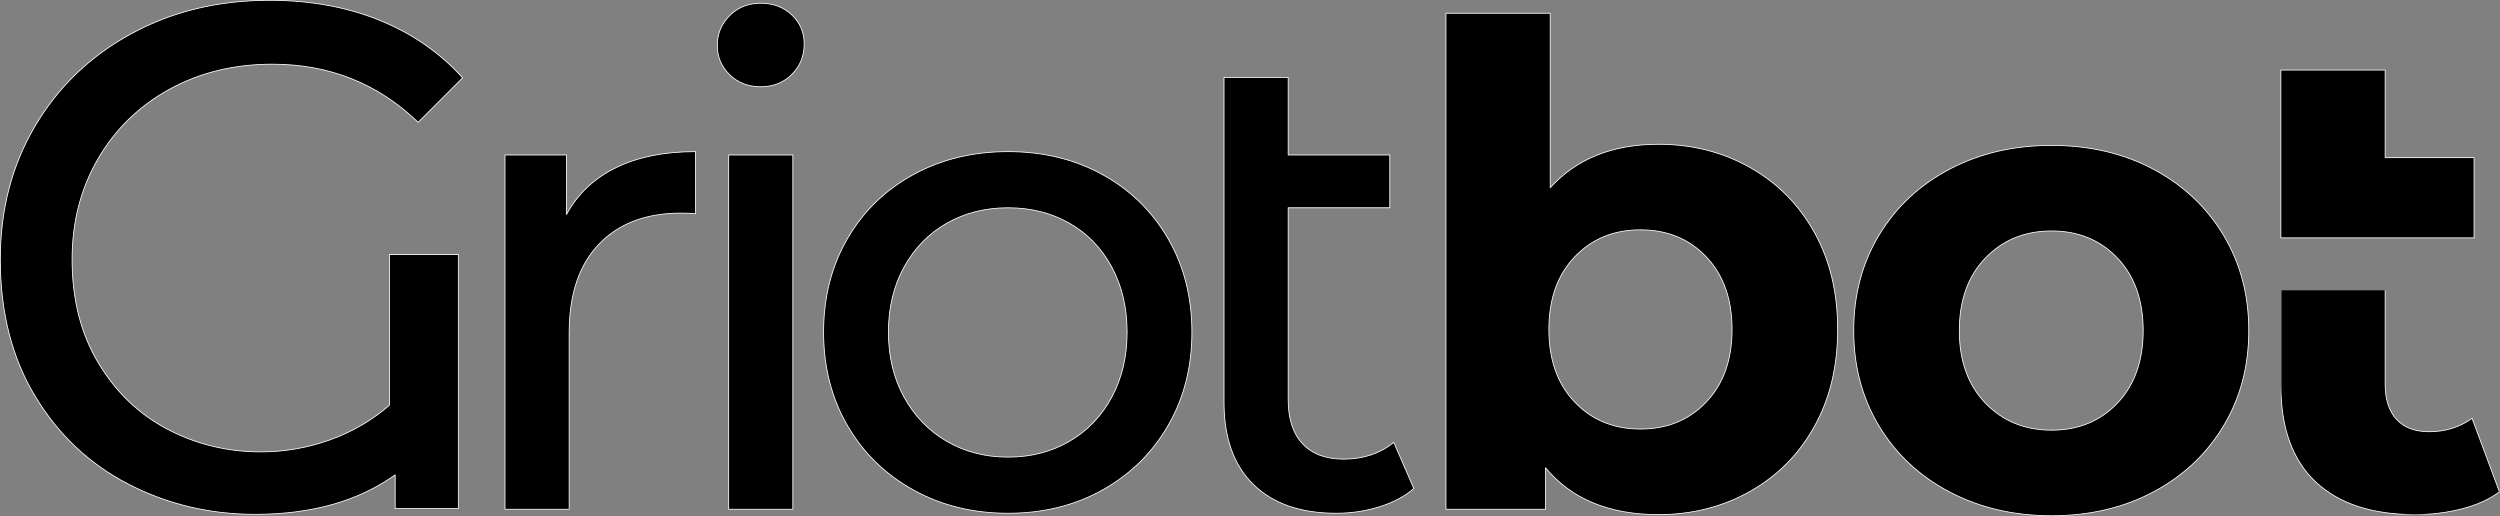 <?xml version="1.0" encoding="UTF-8" standalone="no"?>
<!DOCTYPE svg PUBLIC "-//W3C//DTD SVG 1.1//EN" "http://www.w3.org/Graphics/SVG/1.1/DTD/svg11.dtd">
<svg width="100%" height="100%" viewBox="0 0 3027 625" version="1.1" xmlns="http://www.w3.org/2000/svg" xmlns:xlink="http://www.w3.org/1999/xlink" xml:space="preserve" xmlns:serif="http://www.serif.com/" style="fill-rule:evenodd;clip-rule:evenodd;stroke-linejoin:round;stroke-miterlimit:2;">
    <rect x="0" y="0" width="3027" height="625" fill="#808080" stroke="none"/>
    <g transform="matrix(1,0,0,1,-23525.9,-8194.24)">
        <g id="Artboard5" transform="matrix(1,0,0,1,8471.66,-35.433)">
            <rect x="11124.5" y="36" width="7413.38" height="9647.31" style="fill:none;"/>
            <g transform="matrix(2.062,0,0,2.062,14120,7489.33)">
                <g transform="matrix(1.074,0,0,1.074,161.406,-49.087)">
                    <path d="M484.489,519.121L522.172,519.121L522.172,658.076L487.629,658.076L487.629,639.627C467.479,654.02 441.965,661.216 411.086,661.216C386.226,661.216 363.132,655.721 341.805,644.73C320.477,633.739 303.468,617.711 290.776,596.645C278.084,575.58 271.738,550.654 271.738,521.869C271.738,494.653 278.084,470.317 290.776,448.858C303.468,427.4 321.001,410.587 343.375,398.418C365.749,386.25 390.936,380.166 418.937,380.166C440.918,380.166 460.872,383.764 478.797,390.96C496.723,398.157 511.966,408.69 524.527,422.559L500.19,446.896C478.208,425.699 451.647,415.101 420.507,415.101C399.572,415.101 380.796,419.68 364.179,428.839C347.562,437.998 334.543,450.69 325.122,466.915C315.701,483.139 310.991,501.457 310.991,521.869C310.991,543.589 315.767,562.43 325.318,578.393C334.87,594.356 347.496,606.459 363.197,614.702C378.899,622.945 395.908,627.066 414.226,627.066C427.049,627.066 439.544,624.908 451.713,620.59C463.881,616.272 474.806,609.926 484.489,601.552L484.489,519.121Z" style="fill-rule:nonzero;stroke:white;stroke-width:0.45px;"/>
                </g>
                <g transform="matrix(1,0,0,1,157.953,0)">
                    <path d="M627.762,484.971C634.304,472.933 643.986,463.774 656.809,457.494C669.632,451.214 685.202,448.073 703.52,448.073L703.52,484.578C701.426,484.317 698.548,484.186 694.884,484.186C674.473,484.186 658.445,490.27 646.799,502.439C635.154,514.607 629.332,531.944 629.332,554.449L629.332,658.076L591.649,658.076L591.649,450.036L627.762,450.036L627.762,484.971Z" style="fill-rule:nonzero;stroke:white;stroke-width:0.48px;"/>
                </g>
                <g transform="matrix(1,0,0,1,131.105,0)">
                    <path d="M749.838,450.036L787.521,450.036L787.521,658.076L749.838,658.076L749.838,450.036ZM768.68,409.998C761.352,409.998 755.268,407.643 750.427,402.932C745.586,398.222 743.165,392.465 743.165,385.661C743.165,378.857 745.586,373.035 750.427,368.194C755.268,363.353 761.352,360.932 768.68,360.932C776.007,360.932 782.091,363.222 786.932,367.801C791.773,372.381 794.194,378.072 794.194,384.876C794.194,391.942 791.773,397.895 786.932,402.736C782.091,407.577 776.007,409.998 768.68,409.998Z" style="fill-rule:nonzero;stroke:white;stroke-width:0.48px;"/>
                </g>
                <g transform="matrix(1,0,0,1,96.562,0)">
                    <path d="M948.458,660.431C927.785,660.431 909.205,655.852 892.719,646.693C876.233,637.534 863.345,624.908 854.055,608.814C844.765,592.72 840.12,574.468 840.12,554.056C840.12,533.645 844.765,515.392 854.055,499.298C863.345,483.205 876.233,470.644 892.719,461.616C909.205,452.587 927.785,448.073 948.458,448.073C969.131,448.073 987.645,452.587 1004,461.616C1020.36,470.644 1033.18,483.205 1042.47,499.298C1051.76,515.392 1056.4,533.645 1056.4,554.056C1056.4,574.468 1051.76,592.72 1042.47,608.814C1033.18,624.908 1020.36,637.534 1004,646.693C987.645,655.852 969.131,660.431 948.458,660.431ZM948.458,627.459C961.804,627.459 973.776,624.384 984.374,618.235C994.972,612.085 1003.28,603.449 1009.3,592.328C1015.32,581.206 1018.33,568.449 1018.33,554.056C1018.33,539.663 1015.32,526.906 1009.3,515.785C1003.28,504.663 994.972,496.093 984.374,490.074C973.776,484.055 961.804,481.046 948.458,481.046C935.112,481.046 923.14,484.055 912.541,490.074C901.943,496.093 893.569,504.663 887.42,515.785C881.27,526.906 878.195,539.663 878.195,554.056C878.195,568.449 881.27,581.206 887.42,592.328C893.569,603.449 901.943,612.085 912.541,618.235C923.14,624.384 935.112,627.459 948.458,627.459Z" style="fill-rule:nonzero;stroke:white;stroke-width:0.48px;"/>
                </g>
                <g transform="matrix(1,0,0,1,65.16,0)">
                    <path d="M1218.12,645.908C1212.63,650.618 1205.83,654.216 1197.71,656.702C1189.6,659.188 1181.23,660.431 1172.59,660.431C1151.66,660.431 1135.43,654.805 1123.92,643.553C1112.4,632.3 1106.65,616.206 1106.65,595.272L1106.65,404.503L1144.33,404.503L1144.33,450.036L1203.99,450.036L1203.99,481.046L1144.33,481.046L1144.33,593.701C1144.33,604.954 1147.14,613.59 1152.77,619.608C1158.39,625.627 1166.44,628.637 1176.91,628.637C1188.42,628.637 1198.24,625.365 1206.35,618.823L1218.12,645.908Z" style="fill-rule:nonzero;stroke:white;stroke-width:0.48px;"/>
                </g>
                <g transform="matrix(1,0,0,1,45.926,0)">
                    <path d="M1381.03,443.755C1400.65,443.755 1418.51,448.27 1434.61,457.298C1450.7,466.326 1463.33,479.018 1472.48,495.373C1481.64,511.728 1486.22,530.766 1486.22,552.486C1486.22,574.206 1481.64,593.244 1472.48,609.599C1463.33,625.954 1450.7,638.646 1434.61,647.674C1418.51,656.702 1400.65,661.216 1381.03,661.216C1351.98,661.216 1329.87,652.057 1314.69,633.739L1314.69,658.076L1256.2,658.076L1256.2,366.82L1317.43,366.82L1317.43,469.27C1332.87,452.26 1354.07,443.755 1381.03,443.755ZM1370.43,610.973C1386.13,610.973 1399.02,605.674 1409.09,595.075C1419.16,584.477 1424.2,570.281 1424.2,552.486C1424.2,534.691 1419.16,520.495 1409.09,509.897C1399.02,499.298 1386.13,493.999 1370.43,493.999C1354.73,493.999 1341.84,499.298 1331.76,509.897C1321.69,520.495 1316.65,534.691 1316.65,552.486C1316.65,570.281 1321.69,584.477 1331.76,595.075C1341.84,605.674 1354.73,610.973 1370.43,610.973Z" style="fill-rule:nonzero;stroke:white;stroke-width:0.48px;"/>
                </g>
                <g transform="matrix(1,0,0,1,30.225,0.665)">
                    <path d="M1627.53,661.216C1605.29,661.216 1585.34,656.571 1567.67,647.282C1550.01,637.992 1536.2,625.104 1526.26,608.618C1516.32,592.131 1511.34,573.421 1511.34,552.486C1511.34,531.551 1516.32,512.841 1526.26,496.354C1536.2,479.868 1550.01,466.98 1567.67,457.69C1585.34,448.4 1605.29,443.755 1627.53,443.755C1649.78,443.755 1669.66,448.4 1687.2,457.69C1704.73,466.98 1718.47,479.868 1728.41,496.354C1738.36,512.841 1743.33,531.551 1743.33,552.486C1743.33,573.421 1738.36,592.131 1728.41,608.618C1718.47,625.104 1704.73,637.992 1687.2,647.282C1669.66,656.571 1649.78,661.216 1627.53,661.216ZM1627.53,610.973C1643.23,610.973 1656.12,605.674 1666.2,595.075C1676.27,584.477 1681.31,570.281 1681.31,552.486C1681.31,534.691 1676.27,520.495 1666.2,509.897C1656.12,499.298 1643.23,493.999 1627.53,493.999C1611.83,493.999 1598.88,499.298 1588.67,509.897C1578.47,520.495 1573.36,534.691 1573.36,552.486C1573.36,570.281 1578.47,584.477 1588.67,595.075C1598.88,605.674 1611.83,610.973 1627.53,610.973Z" style="fill-rule:nonzero;stroke:white;stroke-width:0.48px;"/>
                </g>
                <g transform="matrix(1,0,0,1,9.421,0)">
                    <path d="M1782.97,498.704L1782.97,400.185L1844.21,400.185L1844.21,451.606L1896.41,451.606L1896.41,498.71L1847.15,498.71L1847.15,498.704L1782.97,498.704Z" style="stroke:white;stroke-width:0.48px;"/>
                </g>
                <g transform="matrix(1,0,0,1,9.421,0)">
                    <clipPath id="_clip1">
                        <rect x="1782.97" y="529.524" width="128.357" height="131.693"/>
                    </clipPath>
                    <g clip-path="url(#_clip1)">
                        <path d="M1844.21,522.301L1844.21,584.673C1844.21,593.571 1846.43,600.44 1850.88,605.281C1855.33,610.122 1861.74,612.543 1870.12,612.543C1879.54,612.543 1887.91,609.926 1895.24,604.692L1911.33,647.87C1905.31,652.319 1897.92,655.656 1889.15,657.88C1880.39,660.104 1871.29,661.216 1861.87,661.216C1836.49,661.216 1816.99,654.805 1803.38,641.983C1789.78,629.16 1782.97,610.319 1782.97,585.458L1782.97,522.301L1844.21,522.301Z" style="stroke:white;stroke-width:0.48px;"/>
                    </g>
                </g>
            </g>
        </g>
    </g>
</svg>
